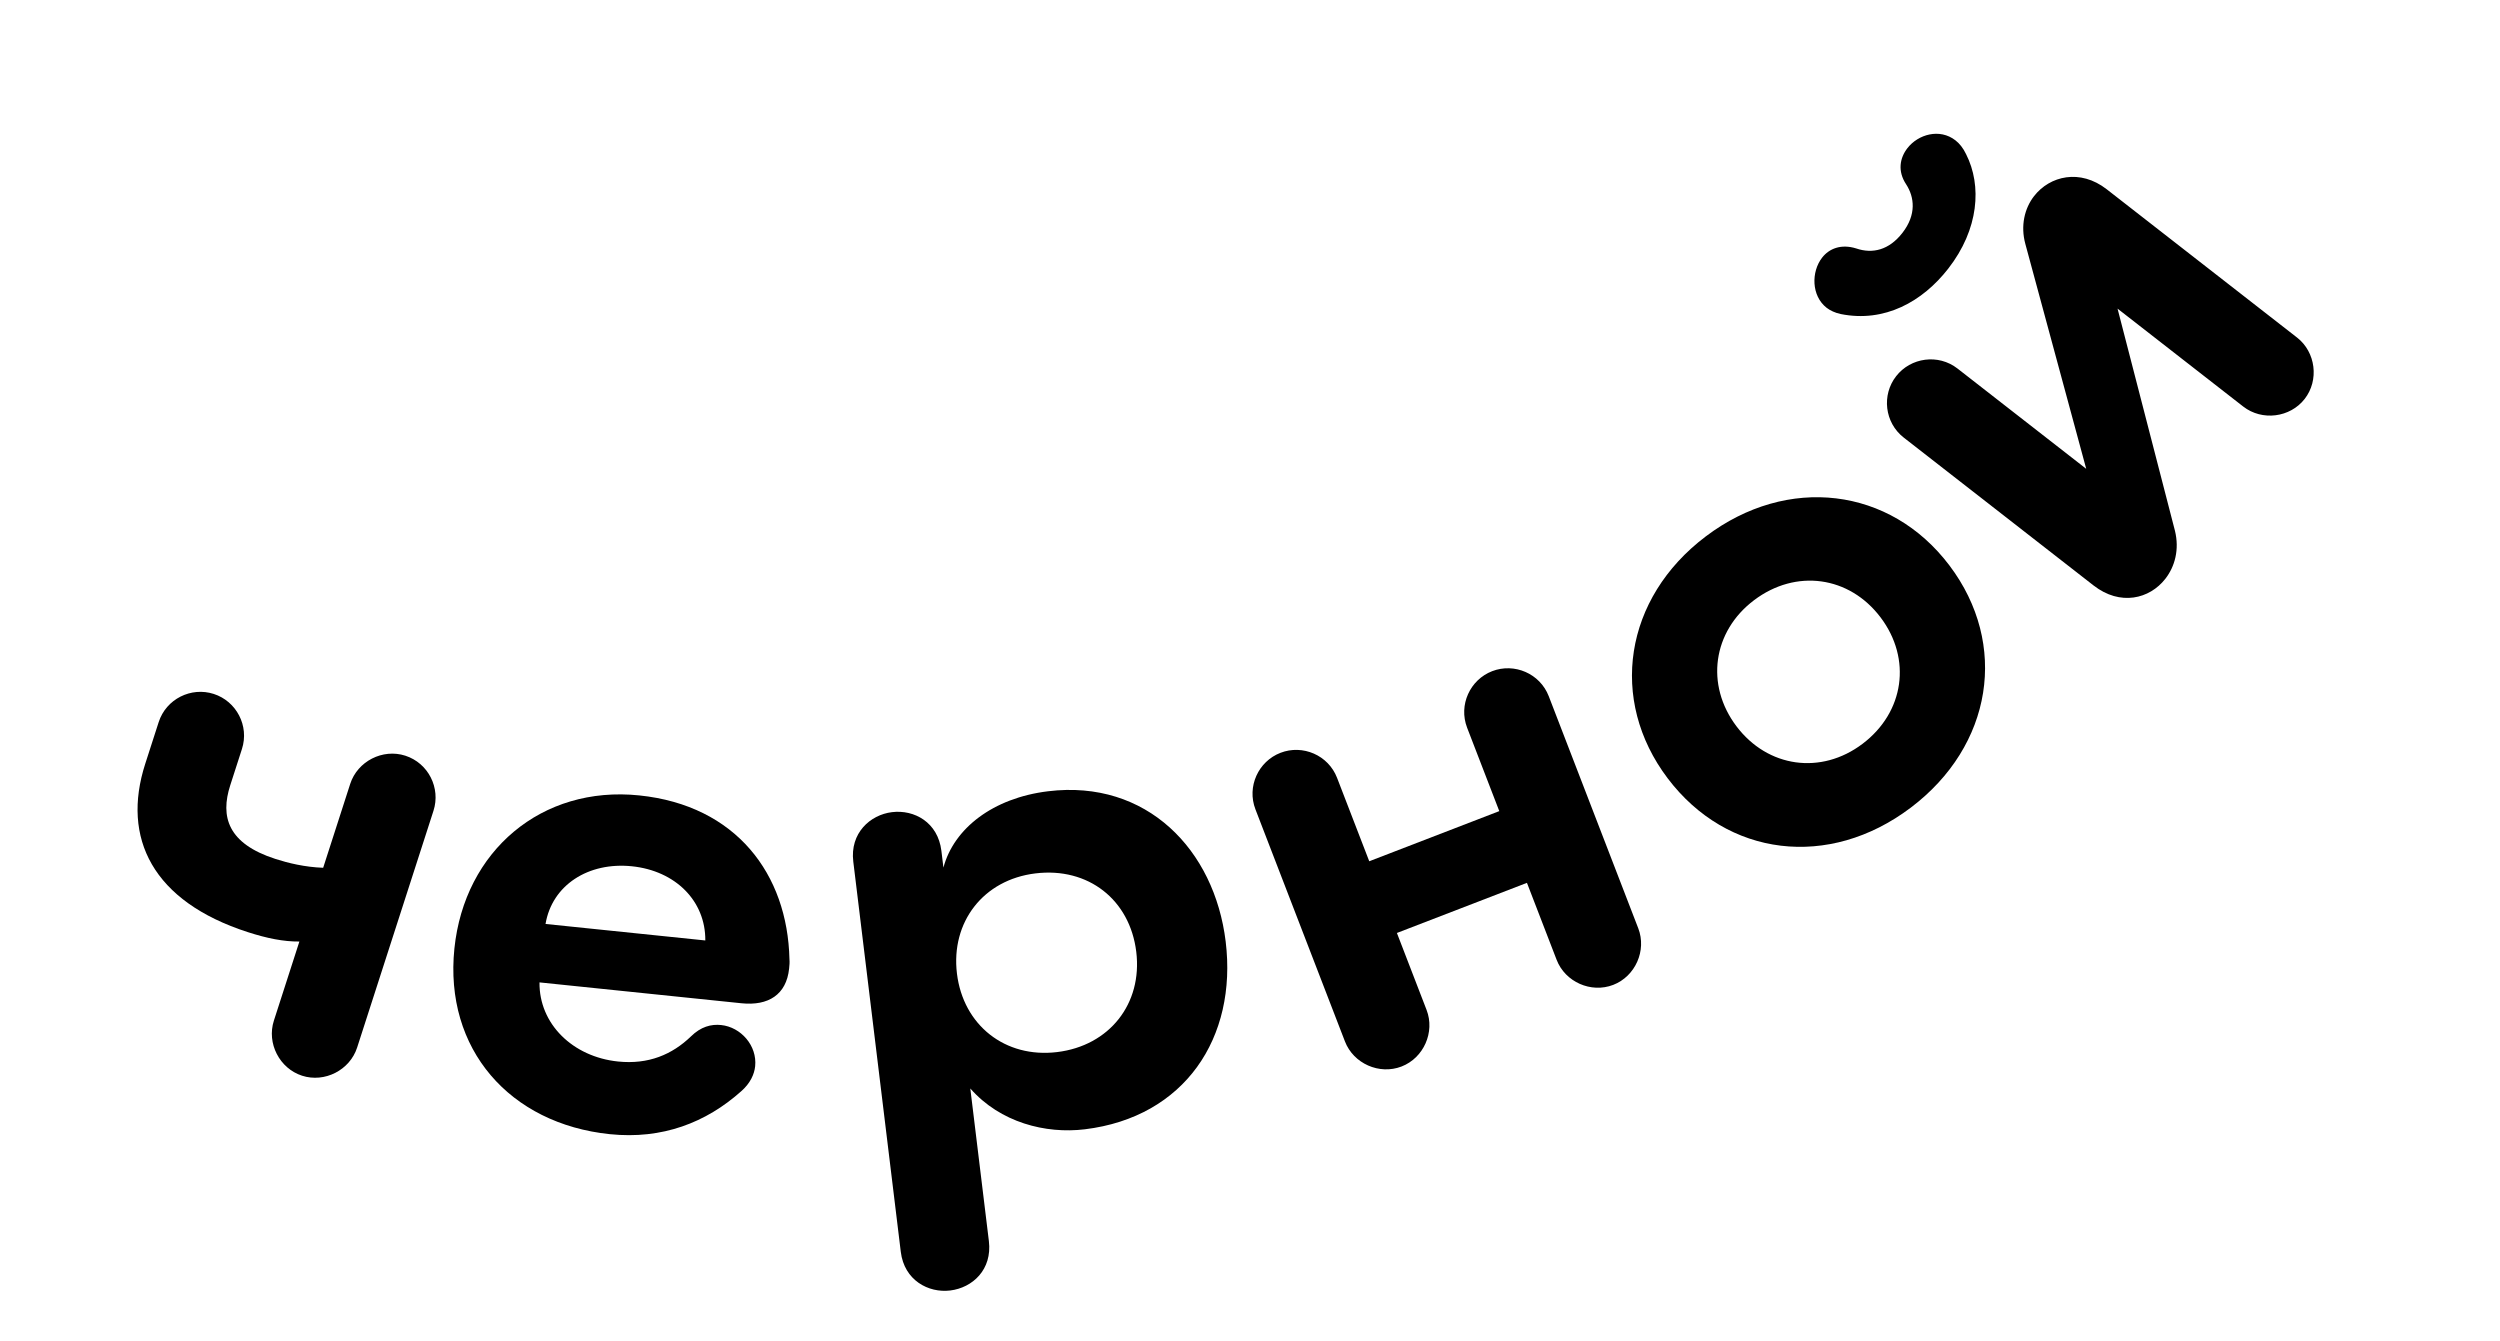 <svg width="192" height="103" viewBox="0 0 192 103" fill="none" xmlns="http://www.w3.org/2000/svg">
<path d="M31.125 58.036C29.389 57.477 27.456 58.467 26.896 60.203L24.819 66.645C23.422 66.598 22.113 66.277 21.154 65.967C17.499 64.789 16.902 62.73 17.683 60.309L18.581 57.523C19.156 55.741 18.151 53.853 16.415 53.294C14.679 52.734 12.76 53.679 12.186 55.46L11.155 58.658C9.313 64.369 11.729 69.233 19.039 71.59C20.501 72.061 21.778 72.322 22.993 72.31L21.034 78.386C20.474 80.122 21.465 82.055 23.201 82.615C24.936 83.174 26.87 82.184 27.429 80.448L33.292 62.265C33.852 60.529 32.907 58.611 31.125 58.036Z" fill="black"/>
<path d="M60.63 73.667C60.484 67.137 56.542 61.856 49.093 61.087C41.597 60.313 35.673 65.347 34.898 72.843C34.1 80.578 39.154 86.311 46.841 87.105C50.851 87.519 54.218 86.226 56.929 83.804C57.619 83.2 57.932 82.508 57.996 81.888C58.158 80.312 56.907 78.88 55.379 78.722C54.615 78.643 53.822 78.851 53.069 79.593C51.622 80.988 49.805 81.766 47.465 81.524C43.98 81.164 41.395 78.629 41.434 75.448L56.951 77.051C59.004 77.263 60.397 76.393 60.604 74.388C60.629 74.149 60.653 73.91 60.63 73.667ZM48.531 66.53C51.873 66.875 54.192 69.19 54.168 72.227L41.897 70.96C42.399 67.972 45.189 66.185 48.531 66.53Z" fill="black"/>
<path d="M80.494 60.769C76.253 61.285 73.251 63.633 72.455 66.631L72.299 65.344C72.032 63.153 70.219 62.164 68.504 62.373C66.836 62.576 65.266 63.976 65.532 66.168L69.18 96.139C69.446 98.331 71.307 99.313 72.974 99.11C74.69 98.901 76.213 97.507 75.946 95.315L74.519 83.594C76.821 86.215 80.313 87.096 83.315 86.73C90.986 85.797 95.031 79.695 94.132 72.31C93.274 65.258 88.07 59.847 80.494 60.769ZM81.191 80.799C77.188 81.287 73.975 78.728 73.494 74.773C73.013 70.818 75.518 67.564 79.521 67.077C83.571 66.584 86.778 69.095 87.265 73.097C87.752 77.1 85.193 80.312 81.191 80.799Z" fill="black"/>
<path d="M107.635 81.909C109.337 81.253 110.218 79.267 109.562 77.565L107.282 71.653L117.269 67.802L119.549 73.714C120.205 75.416 122.191 76.296 123.893 75.64C125.594 74.984 126.475 72.998 125.819 71.296L118.945 53.471C118.272 51.725 116.303 50.889 114.601 51.545C112.899 52.202 112.002 54.143 112.675 55.889L115.145 62.294L105.158 66.145L102.688 59.741C102.015 57.994 100.046 57.158 98.344 57.815C96.642 58.471 95.745 60.412 96.418 62.158L103.292 79.983C103.948 81.685 105.934 82.565 107.635 81.909Z" fill="black"/>
<path d="M146.744 62.03C153.026 57.286 154.286 49.477 149.715 43.425C145.173 37.411 137.288 36.449 131.007 41.194C124.725 45.938 123.532 53.757 128.074 59.77C132.645 65.822 140.463 66.775 146.744 62.03ZM143.041 57.127C139.862 59.529 135.761 58.957 133.36 55.778C130.959 52.599 131.53 48.498 134.71 46.096C137.927 43.666 142.028 44.238 144.429 47.417C146.83 50.596 146.259 54.697 143.041 57.127Z" fill="black"/>
<path d="M149.625 20.631C151.985 17.602 152.22 14.255 150.996 11.842C150.765 11.358 150.484 11.017 150.181 10.781C148.969 9.837 147.318 10.315 146.492 11.375C145.902 12.133 145.72 13.147 146.393 14.158C147.028 15.139 147.195 16.487 146.104 17.888C145.071 19.213 143.808 19.507 142.558 19.081C141.384 18.713 140.474 19.1 139.943 19.781C139.088 20.88 139.112 22.724 140.285 23.638C140.55 23.845 140.95 24.034 141.371 24.119C144.739 24.795 147.649 23.168 149.625 20.631ZM176.998 30.639C178.119 29.2 177.852 27.045 176.413 25.924L161.797 14.537C159.752 12.944 157.428 13.506 156.218 15.059C155.481 16.005 155.168 17.344 155.546 18.733L160.222 36.006L150.339 28.306C148.862 27.156 146.744 27.453 145.623 28.892C144.502 30.331 144.732 32.457 146.209 33.608L160.787 44.965C162.832 46.558 165.089 46.004 166.298 44.452C167.036 43.505 167.386 42.196 167.038 40.769L162.627 23.702L172.283 31.225C173.722 32.346 175.877 32.078 176.998 30.639Z" fill="black"/>
</svg>
